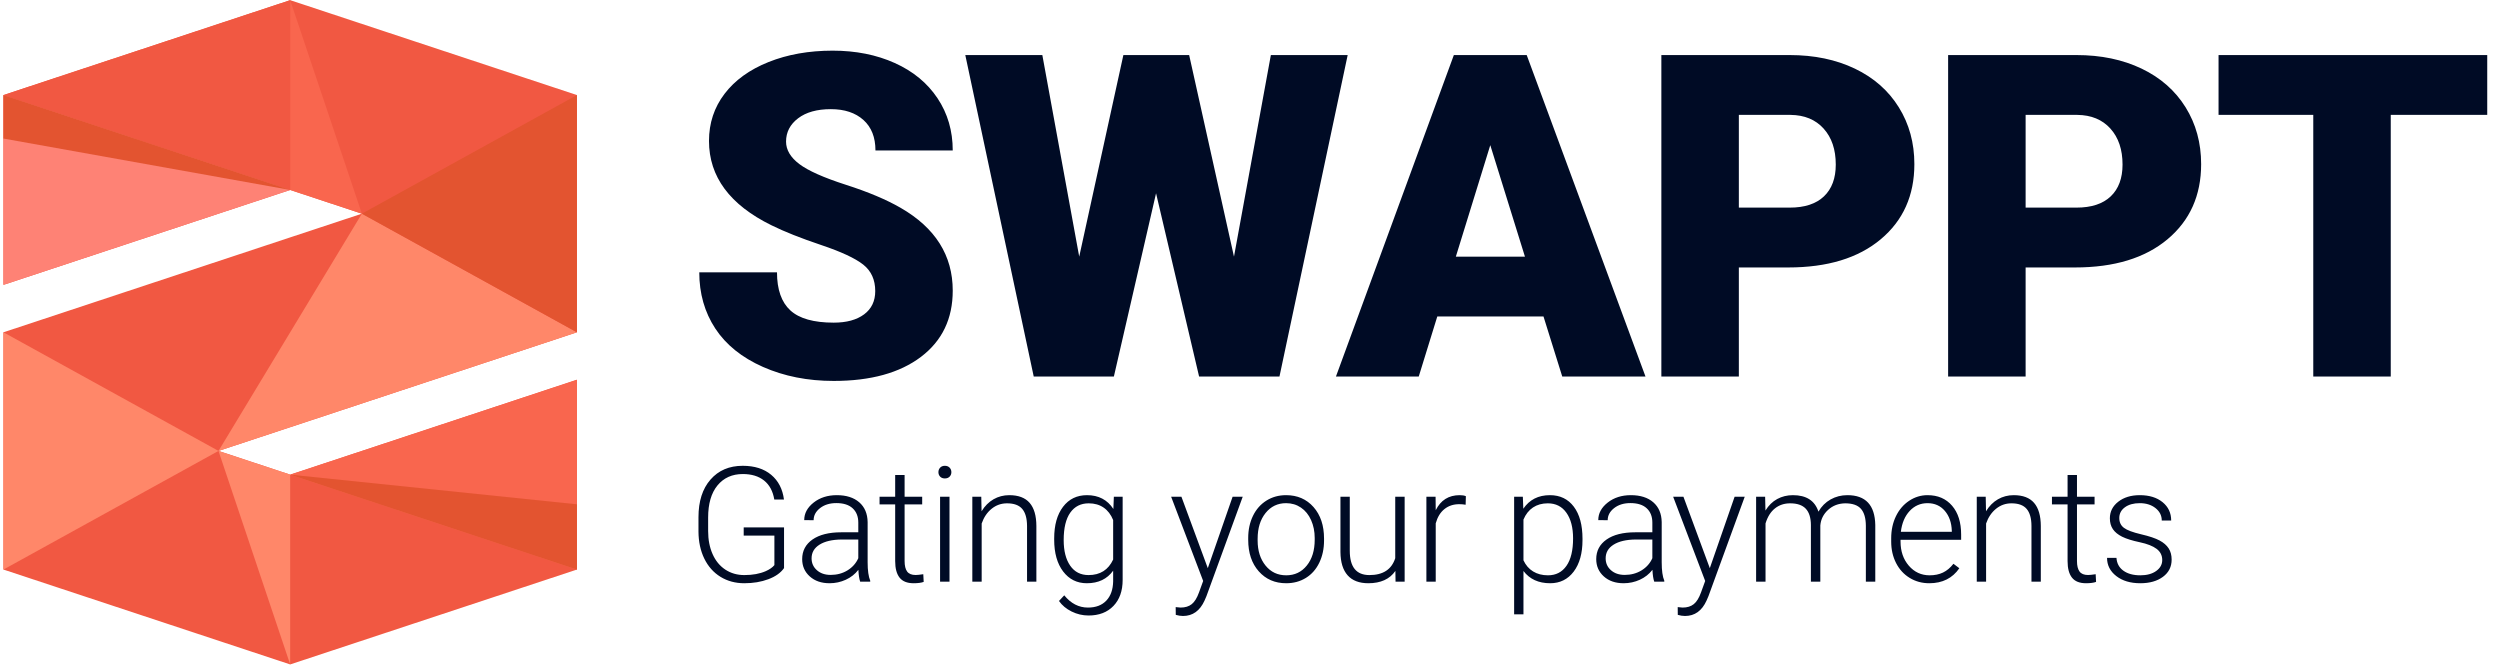 <?xml version="1.0" encoding="UTF-8" standalone="no"?>
<svg width="169px" height="45px" viewBox="0 0 169 45" version="1.1" xmlns="http://www.w3.org/2000/svg" xmlns:xlink="http://www.w3.org/1999/xlink">
    <!-- Generator: Sketch 41 (35326) - http://www.bohemiancoding.com/sketch -->
    <title>Group 41</title>
    <desc>Created with Sketch.</desc>
    <defs></defs>
    <g id="Page-1" stroke="none" stroke-width="1" fill="none" fill-rule="evenodd">
        <g id="Swappt-home" transform="translate(-249, -24)">
            <g id="Group-41" transform="translate(249, 24)">
                <g id="Group-6-Copy-2" transform="translate(19.5, 22.5) scale(-1, 1) translate(-19.5, -22.5) ">
                    <polygon id="Fill-12" fill="#F15842" points="0 6.426 0 9.634 0 19.257 0 22.463 19.384 28.88 24.23 30.482 19.384 32.086 0 25.671 0 38.502 19.384 44.916 38.768 38.502 38.768 22.463 19.384 16.048 14.538 14.445 19.384 12.841 38.768 19.257 38.768 6.426 19.384 0.011"></polygon>
                    <polygon id="Fill-13" fill="#FF8769" points="19.384 32.086 19.384 44.917 24.23 30.483"></polygon>
                    <polygon id="Fill-14" fill="#F9664E" points="0 38.502 19.384 32.087 0 25.67"></polygon>
                    <polygon id="Fill-15" fill="#FF8769" points="24.23 30.482 38.768 38.502 38.768 22.463"></polygon>
                    <polygon id="Fill-16" fill="#FF8769" points="0 22.464 24.23 30.483 14.538 14.445"></polygon>
                    <polygon id="Fill-17" fill="#F9664E" points="14.538 14.445 19.384 0.011 19.384 12.841"></polygon>
                    <polygon id="Fill-18" fill="#FE8275" points="19.384 12.841 38.768 19.256 38.768 6.426"></polygon>
                    <polygon id="Fill-19" fill="#E35430" points="0 22.464 14.538 14.445 14.272 14.298 0 6.426"></polygon>
                    <polygon id="Fill-20" fill="#F15842" points="19.384 12.841 38.768 6.426 19.384 0.011"></polygon>
                    <polygon id="Fill-21" fill="#E35430" points="19.384 12.841 38.768 9.366 38.768 6.426"></polygon>
                    <polygon id="Fill-22" fill="#E35430" points="0 34.091 0 38.502 19.384 32.086"></polygon>
                </g>
                <g id="Group-37" transform="translate(46, 3)" fill="#000B25">
                    <g id="Group-36" transform="translate(0.5, 0.25)">
                        <path d="M12.666,16.427 C12.666,15.661 12.395,15.064 11.853,14.636 C11.311,14.208 10.358,13.765 8.995,13.308 C7.632,12.85 6.517,12.407 5.652,11.979 C2.836,10.596 1.428,8.696 1.428,6.278 C1.428,5.074 1.779,4.012 2.48,3.092 C3.182,2.171 4.174,1.455 5.458,0.942 C6.741,0.43 8.184,0.174 9.786,0.174 C11.348,0.174 12.748,0.452 13.987,1.01 C15.226,1.567 16.189,2.36 16.875,3.39 C17.562,4.42 17.905,5.596 17.905,6.92 L12.681,6.92 C12.681,6.034 12.41,5.348 11.868,4.86 C11.326,4.373 10.592,4.129 9.666,4.129 C8.731,4.129 7.992,4.335 7.45,4.748 C6.908,5.161 6.637,5.686 6.637,6.323 C6.637,6.88 6.935,7.385 7.532,7.838 C8.129,8.29 9.179,8.758 10.681,9.241 C12.184,9.723 13.418,10.243 14.383,10.8 C16.731,12.153 17.905,14.019 17.905,16.397 C17.905,18.298 17.189,19.79 15.756,20.875 C14.323,21.959 12.358,22.501 9.86,22.501 C8.099,22.501 6.505,22.185 5.077,21.554 C3.649,20.922 2.575,20.056 1.853,18.957 C1.132,17.857 0.771,16.591 0.771,15.158 L6.025,15.158 C6.025,16.322 6.326,17.181 6.928,17.733 C7.53,18.285 8.507,18.561 9.86,18.561 C10.726,18.561 11.41,18.375 11.913,18.001 C12.415,17.628 12.666,17.104 12.666,16.427 Z M36.917,14.099 L39.41,0.472 L44.603,0.472 L39.992,22.203 L34.559,22.203 L31.649,9.815 L28.798,22.203 L23.38,22.203 L18.754,0.472 L23.962,0.472 L26.455,14.099 L29.44,0.472 L33.887,0.472 L36.917,14.099 Z M57.84,18.143 L50.661,18.143 L49.407,22.203 L43.81,22.203 L51.78,0.472 L56.705,0.472 L64.735,22.203 L59.108,22.203 L57.84,18.143 Z M51.915,14.099 L56.586,14.099 L54.243,6.562 L51.915,14.099 Z M71.046,14.83 L71.046,22.203 L65.808,22.203 L65.808,0.472 L74.479,0.472 C76.141,0.472 77.611,0.778 78.889,1.39 C80.168,2.002 81.158,2.873 81.859,4.002 C82.561,5.131 82.911,6.412 82.911,7.845 C82.911,9.964 82.153,11.658 80.635,12.927 C79.118,14.196 77.036,14.83 74.389,14.83 L71.046,14.83 Z M71.046,10.785 L74.479,10.785 C75.494,10.785 76.267,10.532 76.8,10.024 C77.332,9.517 77.598,8.8 77.598,7.875 C77.598,6.86 77.325,6.049 76.777,5.442 C76.23,4.835 75.484,4.527 74.539,4.517 L71.046,4.517 L71.046,10.785 Z M90.432,14.83 L90.432,22.203 L85.193,22.203 L85.193,0.472 L93.864,0.472 C95.526,0.472 96.996,0.778 98.275,1.39 C99.553,2.002 100.543,2.873 101.245,4.002 C101.946,5.131 102.297,6.412 102.297,7.845 C102.297,9.964 101.538,11.658 100.021,12.927 C98.503,14.196 96.421,14.83 93.775,14.83 L90.432,14.83 Z M90.432,10.785 L93.864,10.785 C94.879,10.785 95.653,10.532 96.185,10.024 C96.717,9.517 96.984,8.8 96.984,7.875 C96.984,6.86 96.71,6.049 96.163,5.442 C95.615,4.835 94.869,4.527 93.924,4.517 L90.432,4.517 L90.432,10.785 Z M121.637,4.517 L115.115,4.517 L115.115,22.203 L109.877,22.203 L109.877,4.517 L103.474,4.517 L103.474,0.472 L121.637,0.472 L121.637,4.517 Z" id="SWAPPT-Copy"></path>
                        <path d="M6.501,35.153 C6.275,35.475 5.92,35.726 5.438,35.906 C4.955,36.087 4.414,36.177 3.816,36.177 C3.211,36.177 2.674,36.032 2.203,35.742 C1.733,35.452 1.368,35.041 1.11,34.511 C0.852,33.98 0.721,33.371 0.717,32.685 L0.717,31.709 C0.717,30.637 0.988,29.79 1.529,29.17 C2.07,28.549 2.797,28.238 3.71,28.238 C4.506,28.238 5.147,28.441 5.631,28.846 C6.116,29.251 6.404,29.809 6.496,30.52 L5.843,30.52 C5.748,29.954 5.517,29.525 5.151,29.233 C4.785,28.941 4.306,28.795 3.716,28.795 C2.994,28.795 2.422,29.052 2.001,29.565 C1.58,30.078 1.37,30.801 1.37,31.735 L1.37,32.648 C1.37,33.235 1.47,33.754 1.67,34.205 C1.87,34.657 2.156,35.006 2.529,35.254 C2.903,35.501 3.332,35.625 3.816,35.625 C4.379,35.625 4.862,35.537 5.265,35.36 C5.527,35.243 5.721,35.107 5.849,34.951 L5.849,32.956 L3.774,32.956 L3.774,32.404 L6.501,32.404 L6.501,35.153 Z M11.648,36.071 C11.584,35.89 11.544,35.623 11.526,35.269 C11.303,35.56 11.019,35.783 10.674,35.941 C10.329,36.098 9.964,36.177 9.579,36.177 C9.027,36.177 8.58,36.023 8.239,35.715 C7.897,35.407 7.727,35.018 7.727,34.548 C7.727,33.989 7.959,33.547 8.424,33.221 C8.89,32.896 9.538,32.733 10.369,32.733 L11.521,32.733 L11.521,32.08 C11.521,31.67 11.394,31.347 11.141,31.112 C10.888,30.876 10.52,30.759 10.035,30.759 C9.593,30.759 9.227,30.872 8.936,31.098 C8.646,31.325 8.501,31.597 8.501,31.916 L7.865,31.91 C7.865,31.454 8.077,31.059 8.501,30.724 C8.926,30.39 9.448,30.223 10.067,30.223 C10.707,30.223 11.212,30.383 11.582,30.703 C11.952,31.023 12.142,31.47 12.152,32.043 L12.152,34.76 C12.152,35.315 12.211,35.731 12.327,36.007 L12.327,36.071 L11.648,36.071 Z M9.653,35.614 C10.077,35.614 10.457,35.512 10.791,35.307 C11.125,35.101 11.369,34.827 11.521,34.484 L11.521,33.221 L10.385,33.221 C9.752,33.228 9.257,33.344 8.899,33.569 C8.542,33.793 8.363,34.102 8.363,34.495 C8.363,34.817 8.483,35.084 8.722,35.296 C8.96,35.508 9.271,35.614 9.653,35.614 Z M14.651,28.859 L14.651,30.329 L15.84,30.329 L15.84,30.849 L14.651,30.849 L14.651,34.675 C14.651,34.994 14.708,35.231 14.823,35.386 C14.938,35.542 15.13,35.62 15.399,35.62 C15.505,35.62 15.677,35.602 15.914,35.567 L15.941,36.087 C15.774,36.147 15.548,36.177 15.261,36.177 C14.826,36.177 14.509,36.05 14.311,35.797 C14.113,35.545 14.014,35.172 14.014,34.68 L14.014,30.849 L12.958,30.849 L12.958,30.329 L14.014,30.329 L14.014,28.859 L14.651,28.859 Z M17.686,36.071 L17.049,36.071 L17.049,30.329 L17.686,30.329 L17.686,36.071 Z M16.937,28.668 C16.937,28.548 16.976,28.446 17.054,28.363 C17.132,28.28 17.238,28.238 17.373,28.238 C17.507,28.238 17.614,28.28 17.694,28.363 C17.773,28.446 17.813,28.548 17.813,28.668 C17.813,28.788 17.773,28.889 17.694,28.971 C17.614,29.052 17.507,29.093 17.373,29.093 C17.238,29.093 17.132,29.052 17.054,28.971 C16.976,28.889 16.937,28.788 16.937,28.668 Z M19.834,30.329 L19.855,31.311 C20.071,30.957 20.34,30.687 20.662,30.501 C20.984,30.316 21.339,30.223 21.729,30.223 C22.344,30.223 22.802,30.396 23.103,30.743 C23.404,31.09 23.556,31.61 23.559,32.303 L23.559,36.071 L22.928,36.071 L22.928,32.298 C22.924,31.785 22.816,31.403 22.602,31.152 C22.387,30.9 22.045,30.775 21.575,30.775 C21.182,30.775 20.834,30.898 20.532,31.144 C20.229,31.389 20.006,31.721 19.861,32.139 L19.861,36.071 L19.229,36.071 L19.229,30.329 L19.834,30.329 Z M24.763,33.147 C24.763,32.248 24.962,31.536 25.36,31.011 C25.758,30.486 26.299,30.223 26.981,30.223 C27.763,30.223 28.358,30.534 28.764,31.157 L28.796,30.329 L29.391,30.329 L29.391,35.954 C29.391,36.693 29.184,37.279 28.77,37.71 C28.356,38.142 27.795,38.358 27.088,38.358 C26.688,38.358 26.307,38.269 25.944,38.09 C25.581,37.911 25.296,37.673 25.087,37.376 L25.443,36.994 C25.892,37.546 26.426,37.822 27.045,37.822 C27.576,37.822 27.99,37.665 28.287,37.352 C28.584,37.039 28.738,36.605 28.749,36.05 L28.749,35.328 C28.342,35.894 27.749,36.177 26.971,36.177 C26.306,36.177 25.772,35.912 25.368,35.381 C24.965,34.85 24.763,34.134 24.763,33.232 L24.763,33.147 Z M25.405,33.258 C25.405,33.991 25.552,34.568 25.846,34.991 C26.139,35.414 26.553,35.625 27.088,35.625 C27.869,35.625 28.423,35.275 28.749,34.574 L28.749,31.905 C28.6,31.537 28.386,31.257 28.106,31.064 C27.827,30.871 27.491,30.775 27.098,30.775 C26.564,30.775 26.148,30.984 25.851,31.404 C25.554,31.823 25.405,32.441 25.405,33.258 Z M35.147,35.158 L36.824,30.329 L37.508,30.329 L35.057,37.047 L34.929,37.344 C34.614,38.041 34.128,38.39 33.47,38.39 C33.318,38.39 33.155,38.365 32.982,38.315 L32.976,37.79 L33.305,37.822 C33.617,37.822 33.869,37.745 34.062,37.591 C34.254,37.437 34.418,37.173 34.553,36.798 L34.834,36.023 L32.669,30.329 L33.364,30.329 L35.147,35.158 Z M37.879,33.115 C37.879,32.563 37.986,32.066 38.2,31.624 C38.414,31.182 38.717,30.838 39.108,30.592 C39.498,30.346 39.942,30.223 40.437,30.223 C41.201,30.223 41.82,30.491 42.294,31.027 C42.768,31.563 43.005,32.273 43.005,33.157 L43.005,33.29 C43.005,33.846 42.898,34.345 42.684,34.789 C42.47,35.233 42.169,35.575 41.779,35.816 C41.39,36.057 40.946,36.177 40.447,36.177 C39.687,36.177 39.069,35.909 38.593,35.373 C38.117,34.837 37.879,34.127 37.879,33.242 L37.879,33.115 Z M38.516,33.29 C38.516,33.976 38.694,34.54 39.049,34.98 C39.405,35.421 39.871,35.641 40.447,35.641 C41.021,35.641 41.485,35.421 41.84,34.98 C42.196,34.54 42.374,33.959 42.374,33.237 L42.374,33.115 C42.374,32.676 42.292,32.275 42.13,31.91 C41.967,31.546 41.739,31.264 41.445,31.064 C41.151,30.864 40.815,30.764 40.437,30.764 C39.871,30.764 39.409,30.986 39.052,31.43 C38.695,31.874 38.516,32.455 38.516,33.173 L38.516,33.29 Z M47.828,35.344 C47.446,35.899 46.836,36.177 45.997,36.177 C45.385,36.177 44.92,35.999 44.602,35.644 C44.283,35.288 44.121,34.762 44.114,34.065 L44.114,30.329 L44.745,30.329 L44.745,33.985 C44.745,35.078 45.187,35.625 46.072,35.625 C46.992,35.625 47.574,35.245 47.818,34.484 L47.818,30.329 L48.454,30.329 L48.454,36.071 L47.839,36.071 L47.828,35.344 Z M52.577,30.87 C52.443,30.846 52.299,30.833 52.147,30.833 C51.751,30.833 51.416,30.944 51.142,31.165 C50.867,31.386 50.672,31.707 50.555,32.128 L50.555,36.071 L49.924,36.071 L49.924,30.329 L50.545,30.329 L50.555,31.242 C50.891,30.562 51.431,30.223 52.174,30.223 C52.351,30.223 52.49,30.246 52.593,30.292 L52.577,30.87 Z M60.477,33.258 C60.477,34.153 60.279,34.863 59.883,35.389 C59.486,35.914 58.956,36.177 58.291,36.177 C57.505,36.177 56.904,35.901 56.486,35.349 L56.486,38.278 L55.855,38.278 L55.855,30.329 L56.444,30.329 L56.476,31.141 C56.89,30.529 57.489,30.223 58.275,30.223 C58.961,30.223 59.5,30.483 59.891,31.003 C60.282,31.523 60.477,32.245 60.477,33.168 L60.477,33.258 Z M59.84,33.147 C59.84,32.415 59.69,31.836 59.389,31.412 C59.089,30.987 58.669,30.775 58.132,30.775 C57.742,30.775 57.408,30.869 57.129,31.056 C56.849,31.244 56.635,31.516 56.486,31.873 L56.486,34.627 C56.639,34.956 56.856,35.208 57.139,35.381 C57.422,35.554 57.757,35.641 58.142,35.641 C58.676,35.641 59.093,35.428 59.392,35.001 C59.691,34.575 59.84,33.957 59.84,33.147 Z M65.327,36.071 C65.263,35.89 65.222,35.623 65.205,35.269 C64.982,35.56 64.698,35.783 64.353,35.941 C64.008,36.098 63.643,36.177 63.257,36.177 C62.705,36.177 62.258,36.023 61.917,35.715 C61.576,35.407 61.405,35.018 61.405,34.548 C61.405,33.989 61.638,33.547 62.103,33.221 C62.568,32.896 63.216,32.733 64.048,32.733 L65.199,32.733 L65.199,32.08 C65.199,31.67 65.073,31.347 64.82,31.112 C64.567,30.876 64.198,30.759 63.713,30.759 C63.271,30.759 62.905,30.872 62.615,31.098 C62.325,31.325 62.18,31.597 62.18,31.916 L61.543,31.91 C61.543,31.454 61.755,31.059 62.18,30.724 C62.604,30.39 63.126,30.223 63.745,30.223 C64.386,30.223 64.891,30.383 65.26,30.703 C65.63,31.023 65.82,31.47 65.831,32.043 L65.831,34.76 C65.831,35.315 65.889,35.731 66.006,36.007 L66.006,36.071 L65.327,36.071 Z M63.331,35.614 C63.756,35.614 64.135,35.512 64.47,35.307 C64.804,35.101 65.047,34.827 65.199,34.484 L65.199,33.221 L64.064,33.221 C63.43,33.228 62.935,33.344 62.578,33.569 C62.22,33.793 62.042,34.102 62.042,34.495 C62.042,34.817 62.161,35.084 62.4,35.296 C62.639,35.508 62.949,35.614 63.331,35.614 Z M69.083,35.158 L70.76,30.329 L71.444,30.329 L68.993,37.047 L68.865,37.344 C68.551,38.041 68.064,38.39 67.406,38.39 C67.254,38.39 67.091,38.365 66.918,38.315 L66.913,37.79 L67.242,37.822 C67.553,37.822 67.805,37.745 67.998,37.591 C68.191,37.437 68.354,37.173 68.489,36.798 L68.77,36.023 L66.605,30.329 L67.3,30.329 L69.083,35.158 Z M72.823,30.329 L72.845,31.263 C73.057,30.916 73.322,30.656 73.641,30.483 C73.959,30.31 74.313,30.223 74.702,30.223 C75.608,30.223 76.182,30.594 76.427,31.337 C76.632,30.98 76.906,30.705 77.249,30.512 C77.592,30.319 77.971,30.223 78.385,30.223 C79.616,30.223 80.244,30.895 80.269,32.239 L80.269,36.071 L79.632,36.071 L79.632,32.287 C79.628,31.774 79.518,31.394 79.3,31.146 C79.083,30.899 78.728,30.775 78.236,30.775 C77.78,30.782 77.394,30.93 77.079,31.218 C76.764,31.506 76.589,31.857 76.554,32.271 L76.554,36.071 L75.917,36.071 L75.917,32.239 C75.914,31.748 75.798,31.381 75.57,31.138 C75.341,30.896 74.99,30.775 74.516,30.775 C74.116,30.775 73.773,30.889 73.487,31.117 C73.2,31.345 72.988,31.684 72.85,32.133 L72.85,36.071 L72.213,36.071 L72.213,30.329 L72.823,30.329 Z M83.919,36.177 C83.431,36.177 82.989,36.057 82.595,35.816 C82.2,35.575 81.893,35.24 81.674,34.81 C81.455,34.381 81.345,33.899 81.345,33.364 L81.345,33.136 C81.345,32.584 81.452,32.087 81.666,31.645 C81.88,31.203 82.178,30.855 82.56,30.602 C82.942,30.349 83.356,30.223 83.802,30.223 C84.499,30.223 85.052,30.461 85.46,30.937 C85.869,31.412 86.073,32.062 86.073,32.887 L86.073,33.242 L81.977,33.242 L81.977,33.364 C81.977,34.015 82.163,34.557 82.536,34.991 C82.91,35.424 83.379,35.641 83.945,35.641 C84.285,35.641 84.585,35.579 84.845,35.455 C85.105,35.331 85.341,35.133 85.553,34.861 L85.951,35.163 C85.484,35.839 84.807,36.177 83.919,36.177 Z M83.802,30.764 C83.324,30.764 82.922,30.939 82.595,31.29 C82.268,31.64 82.069,32.11 81.998,32.701 L85.442,32.701 L85.442,32.632 C85.424,32.08 85.267,31.631 84.97,31.284 C84.672,30.937 84.283,30.764 83.802,30.764 Z M87.734,30.329 L87.755,31.311 C87.971,30.957 88.239,30.687 88.561,30.501 C88.883,30.316 89.239,30.223 89.628,30.223 C90.244,30.223 90.702,30.396 91.002,30.743 C91.303,31.09 91.455,31.61 91.459,32.303 L91.459,36.071 L90.827,36.071 L90.827,32.298 C90.824,31.785 90.715,31.403 90.501,31.152 C90.287,30.9 89.945,30.775 89.474,30.775 C89.081,30.775 88.734,30.898 88.431,31.144 C88.129,31.389 87.905,31.721 87.76,32.139 L87.76,36.071 L87.129,36.071 L87.129,30.329 L87.734,30.329 Z M93.904,28.859 L93.904,30.329 L95.093,30.329 L95.093,30.849 L93.904,30.849 L93.904,34.675 C93.904,34.994 93.962,35.231 94.077,35.386 C94.192,35.542 94.384,35.62 94.653,35.62 C94.759,35.62 94.93,35.602 95.167,35.567 L95.194,36.087 C95.028,36.147 94.801,36.177 94.515,36.177 C94.08,36.177 93.763,36.05 93.565,35.797 C93.367,35.545 93.268,35.172 93.268,34.68 L93.268,30.849 L92.212,30.849 L92.212,30.329 L93.268,30.329 L93.268,28.859 L93.904,28.859 Z M99.667,34.611 C99.667,34.297 99.54,34.044 99.287,33.853 C99.034,33.662 98.653,33.512 98.144,33.404 C97.634,33.296 97.239,33.172 96.958,33.033 C96.676,32.893 96.468,32.722 96.331,32.521 C96.195,32.319 96.127,32.075 96.127,31.788 C96.127,31.335 96.316,30.961 96.695,30.666 C97.074,30.371 97.558,30.223 98.149,30.223 C98.789,30.223 99.303,30.381 99.691,30.698 C100.078,31.014 100.272,31.427 100.272,31.937 L99.635,31.937 C99.635,31.601 99.494,31.321 99.213,31.098 C98.932,30.876 98.577,30.764 98.149,30.764 C97.732,30.764 97.396,30.857 97.143,31.043 C96.89,31.228 96.764,31.47 96.764,31.767 C96.764,32.054 96.869,32.276 97.08,32.433 C97.29,32.591 97.674,32.735 98.231,32.866 C98.788,32.996 99.206,33.136 99.484,33.285 C99.761,33.433 99.967,33.612 100.102,33.821 C100.236,34.029 100.303,34.282 100.303,34.58 C100.303,35.064 100.108,35.452 99.717,35.742 C99.326,36.032 98.816,36.177 98.186,36.177 C97.518,36.177 96.975,36.015 96.56,35.691 C96.144,35.368 95.936,34.958 95.936,34.463 L96.573,34.463 C96.598,34.834 96.754,35.124 97.043,35.33 C97.331,35.537 97.712,35.641 98.186,35.641 C98.628,35.641 98.986,35.544 99.258,35.349 C99.53,35.154 99.667,34.909 99.667,34.611 Z" id="Gating-your-payments-Copy"></path>
                    </g>
                </g>
            </g>
        </g>
    </g>
</svg>
